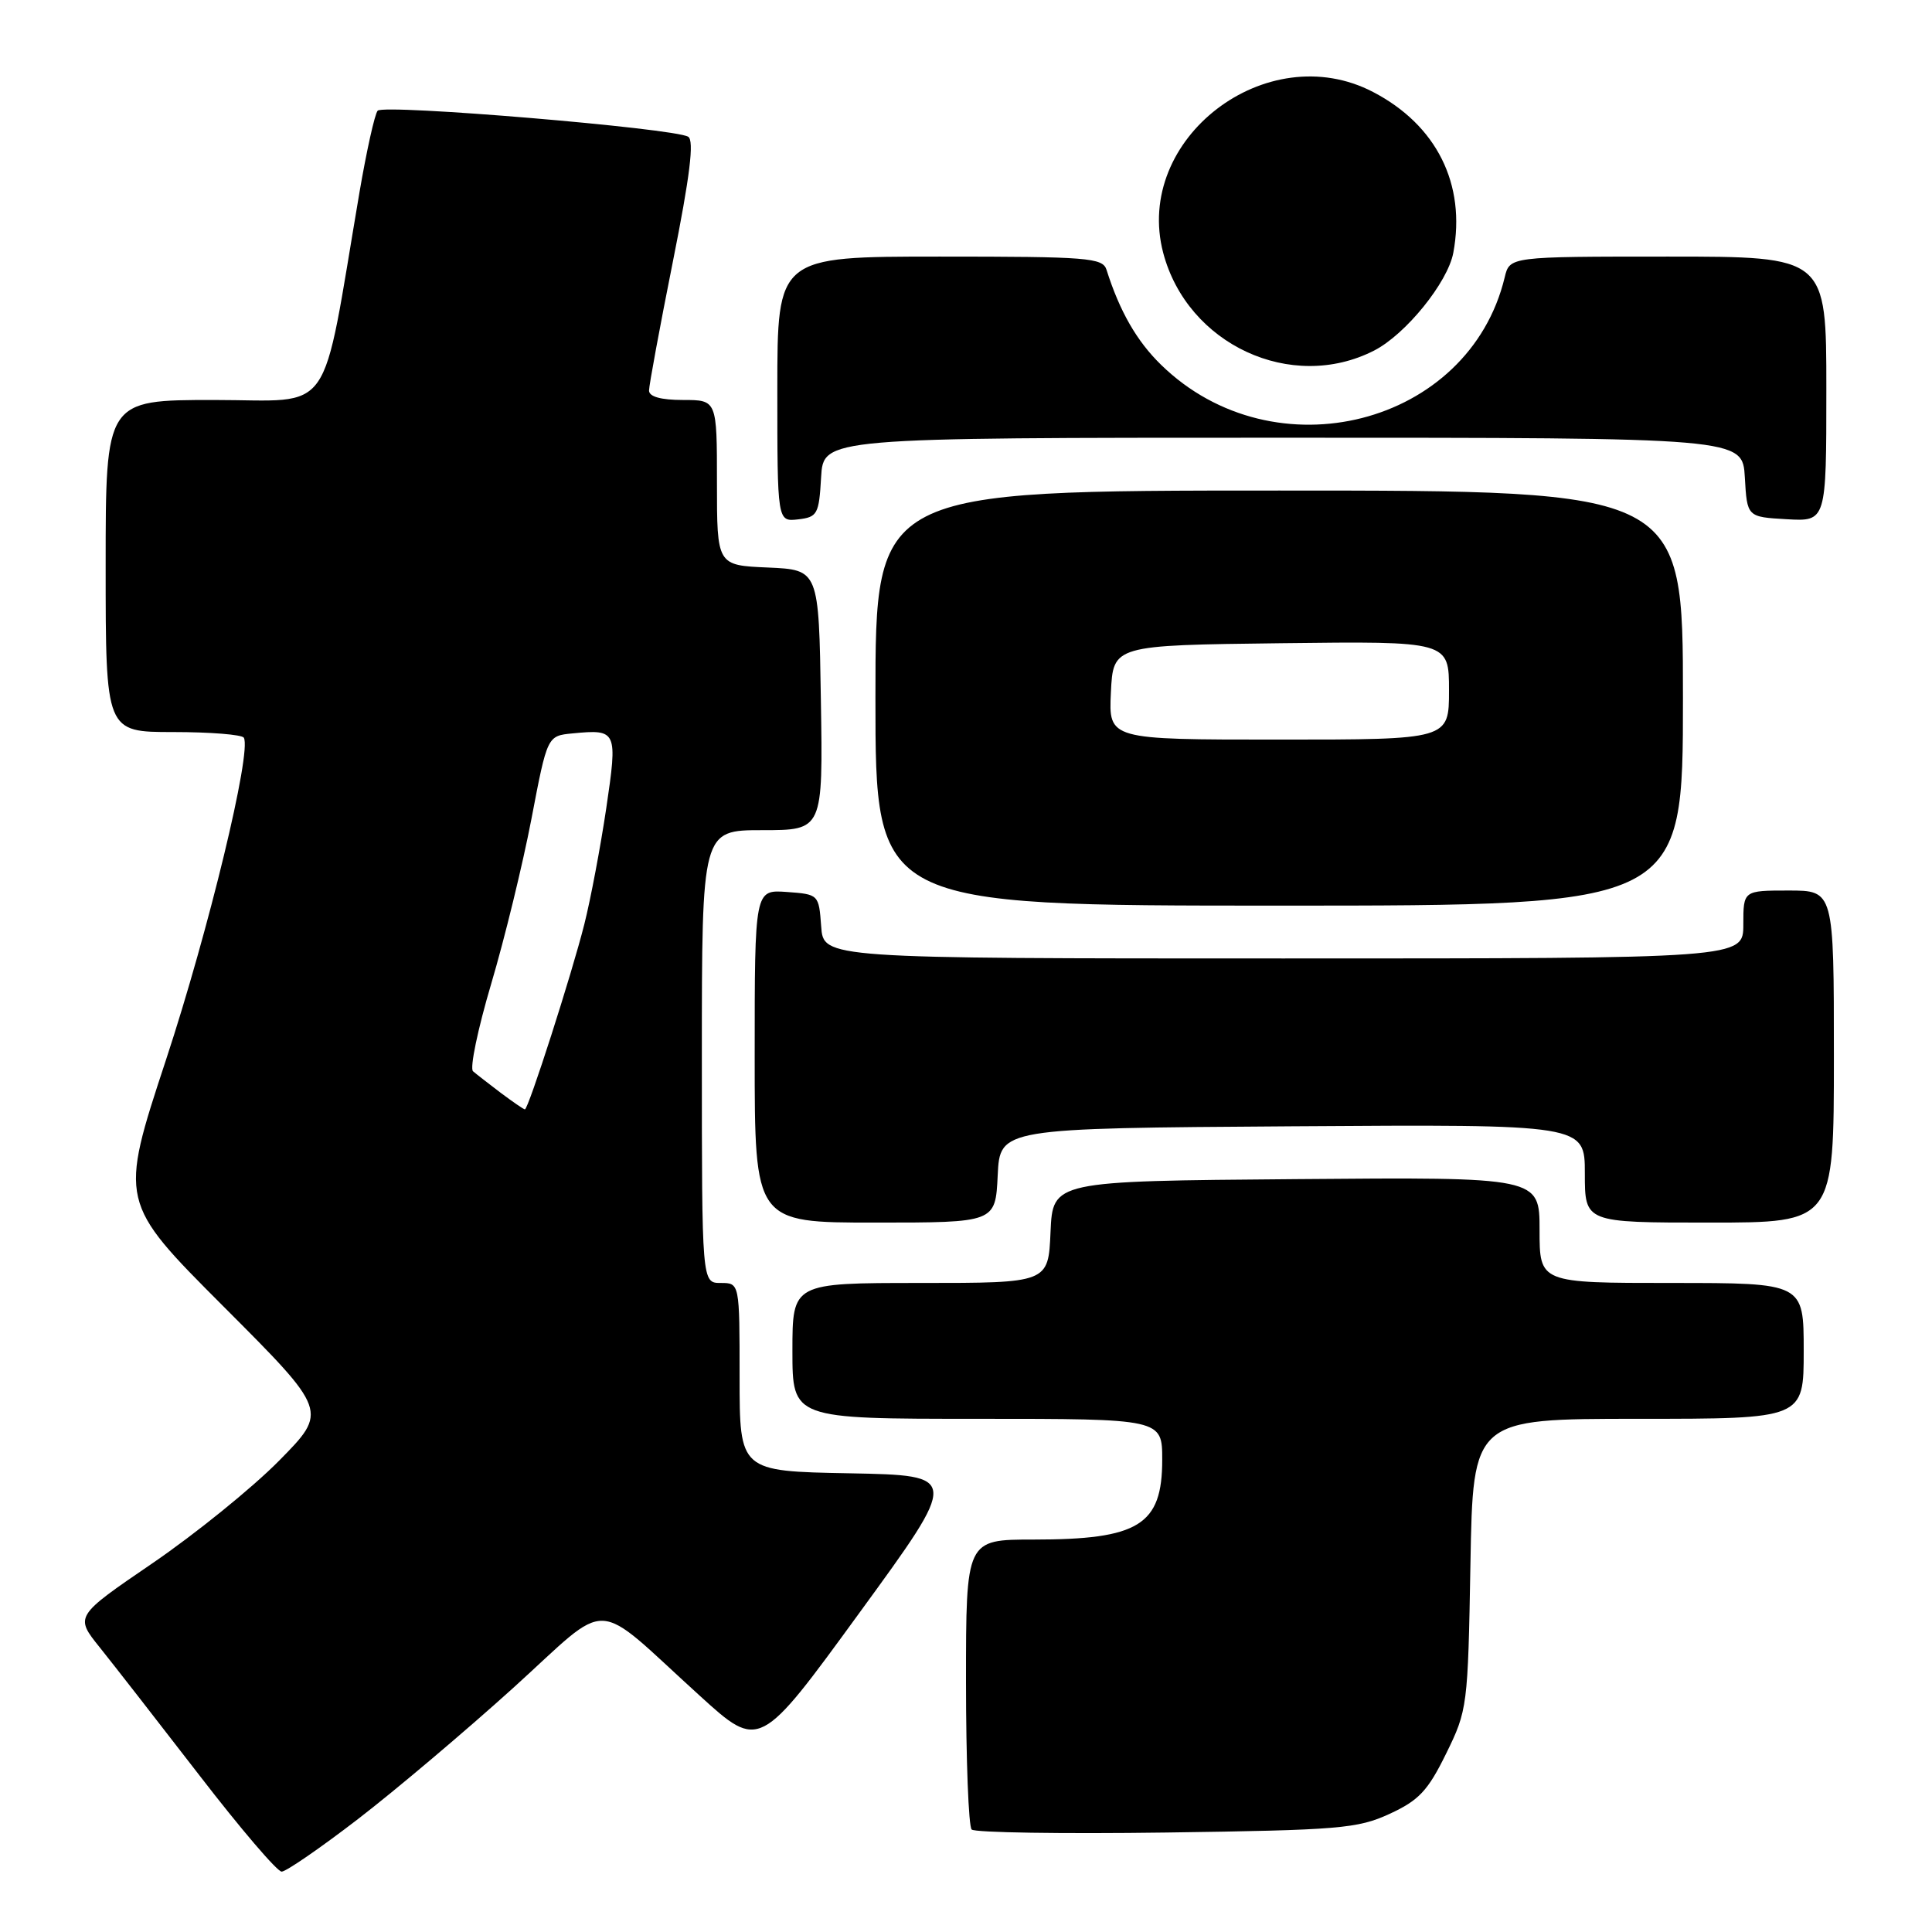<?xml version="1.0" encoding="UTF-8" standalone="no"?>
<!DOCTYPE svg PUBLIC "-//W3C//DTD SVG 1.1//EN" "http://www.w3.org/Graphics/SVG/1.1/DTD/svg11.dtd" >
<svg xmlns="http://www.w3.org/2000/svg" xmlns:xlink="http://www.w3.org/1999/xlink" version="1.1" viewBox="0 0 256 256">
 <g >
 <path fill="currentColor"
d=" M 47.44 241.03 C 52.42 237.20 61.67 229.38 68.00 223.66 C 81.22 211.69 78.26 211.57 92.72 224.69 C 100.64 231.89 100.64 231.89 113.89 213.69 C 127.15 195.50 127.15 195.50 112.57 195.22 C 98.00 194.95 98.00 194.95 98.00 182.47 C 98.00 170.00 98.00 170.00 95.50 170.00 C 93.00 170.00 93.00 170.00 93.00 140.00 C 93.00 110.00 93.00 110.00 101.02 110.00 C 109.05 110.00 109.05 110.00 108.77 92.75 C 108.50 75.50 108.50 75.50 101.75 75.20 C 95.00 74.91 95.00 74.91 95.00 63.95 C 95.00 53.00 95.00 53.00 90.50 53.00 C 87.57 53.00 86.00 52.56 86.00 51.75 C 86.00 51.06 87.42 43.37 89.16 34.66 C 91.43 23.29 92.00 18.62 91.19 18.12 C 89.37 16.99 50.83 13.76 50.04 14.67 C 49.65 15.13 48.57 20.00 47.63 25.50 C 42.47 55.84 44.45 53.00 28.37 53.00 C 14.00 53.00 14.00 53.00 14.00 75.00 C 14.00 97.00 14.00 97.00 22.94 97.00 C 27.86 97.00 32.07 97.34 32.31 97.75 C 33.37 99.61 27.65 123.26 22.00 140.42 C 15.79 159.27 15.79 159.27 29.62 173.12 C 43.46 186.98 43.46 186.98 36.98 193.55 C 33.42 197.16 25.86 203.27 20.20 207.14 C 9.90 214.17 9.90 214.17 13.25 218.33 C 15.09 220.63 21.02 228.24 26.43 235.25 C 31.83 242.26 36.73 248.00 37.32 248.00 C 37.90 248.00 42.45 244.87 47.44 241.03 Z  M 184.12 240.35 C 188.01 238.56 189.20 237.29 191.62 232.36 C 194.44 226.62 194.51 226.11 194.84 207.25 C 195.18 188.00 195.18 188.00 217.09 188.00 C 239.00 188.00 239.00 188.00 239.00 179.00 C 239.00 170.00 239.00 170.00 221.50 170.00 C 204.00 170.00 204.00 170.00 204.00 162.99 C 204.00 155.97 204.00 155.97 171.75 156.24 C 139.50 156.50 139.50 156.50 139.20 163.25 C 138.91 170.00 138.91 170.00 121.95 170.00 C 105.00 170.00 105.00 170.00 105.00 179.00 C 105.00 188.00 105.00 188.00 129.50 188.00 C 154.00 188.00 154.00 188.00 154.00 193.43 C 154.00 202.09 150.91 204.00 136.93 204.00 C 128.00 204.00 128.00 204.00 128.00 222.83 C 128.00 233.19 128.34 242.00 128.75 242.42 C 129.16 242.83 140.75 243.01 154.50 242.82 C 177.45 242.50 179.88 242.30 184.12 240.35 Z  M 132.20 155.75 C 132.50 149.50 132.50 149.50 171.25 149.24 C 210.00 148.98 210.00 148.98 210.00 155.49 C 210.00 162.00 210.00 162.00 226.50 162.00 C 243.00 162.00 243.00 162.00 243.00 140.00 C 243.00 118.00 243.00 118.00 237.00 118.00 C 231.00 118.00 231.00 118.00 231.00 122.50 C 231.00 127.00 231.00 127.00 170.06 127.00 C 109.11 127.00 109.11 127.00 108.81 122.75 C 108.50 118.52 108.48 118.50 104.25 118.19 C 100.00 117.89 100.00 117.89 100.00 139.94 C 100.00 162.00 100.00 162.00 115.95 162.00 C 131.90 162.00 131.90 162.00 132.20 155.75 Z  M 223.00 92.50 C 223.00 65.00 223.00 65.00 169.50 65.00 C 116.00 65.00 116.00 65.00 116.00 92.50 C 116.00 120.00 116.00 120.00 169.50 120.00 C 223.00 120.00 223.00 120.00 223.00 92.50 Z  M 108.80 63.25 C 109.10 58.00 109.10 58.00 170.00 58.00 C 230.90 58.00 230.90 58.00 231.20 63.25 C 231.50 68.50 231.50 68.50 236.75 68.80 C 242.00 69.10 242.00 69.10 242.00 51.55 C 242.00 34.00 242.00 34.00 221.02 34.00 C 200.04 34.00 200.04 34.00 199.38 36.75 C 194.66 56.38 168.85 62.96 153.86 48.35 C 150.63 45.21 148.36 41.25 146.62 35.75 C 146.11 34.15 144.16 34.00 124.53 34.00 C 103.00 34.00 103.00 34.00 103.00 51.57 C 103.00 69.13 103.00 69.13 105.75 68.82 C 108.31 68.52 108.52 68.15 108.80 63.25 Z  M 182.08 46.45 C 186.26 44.31 191.83 37.43 192.57 33.50 C 194.27 24.41 190.36 16.57 181.94 12.19 C 167.85 4.84 150.16 18.40 154.13 33.50 C 157.33 45.65 171.13 52.05 182.08 46.45 Z  M 66.38 144.83 C 64.80 143.63 63.13 142.34 62.68 141.95 C 62.22 141.57 63.31 136.36 65.08 130.38 C 66.86 124.39 69.26 114.55 70.42 108.50 C 72.52 97.50 72.52 97.50 75.86 97.18 C 81.77 96.61 81.85 96.81 80.33 107.11 C 79.57 112.21 78.27 119.12 77.43 122.45 C 75.77 129.05 70.01 147.00 69.55 147.00 C 69.40 147.00 67.97 146.02 66.38 144.83 Z  M 147.20 91.75 C 147.50 85.50 147.50 85.50 169.75 85.23 C 192.00 84.96 192.00 84.96 192.00 91.48 C 192.00 98.00 192.00 98.00 169.45 98.00 C 146.90 98.00 146.90 98.00 147.20 91.75 Z "/>
</g>
</svg>